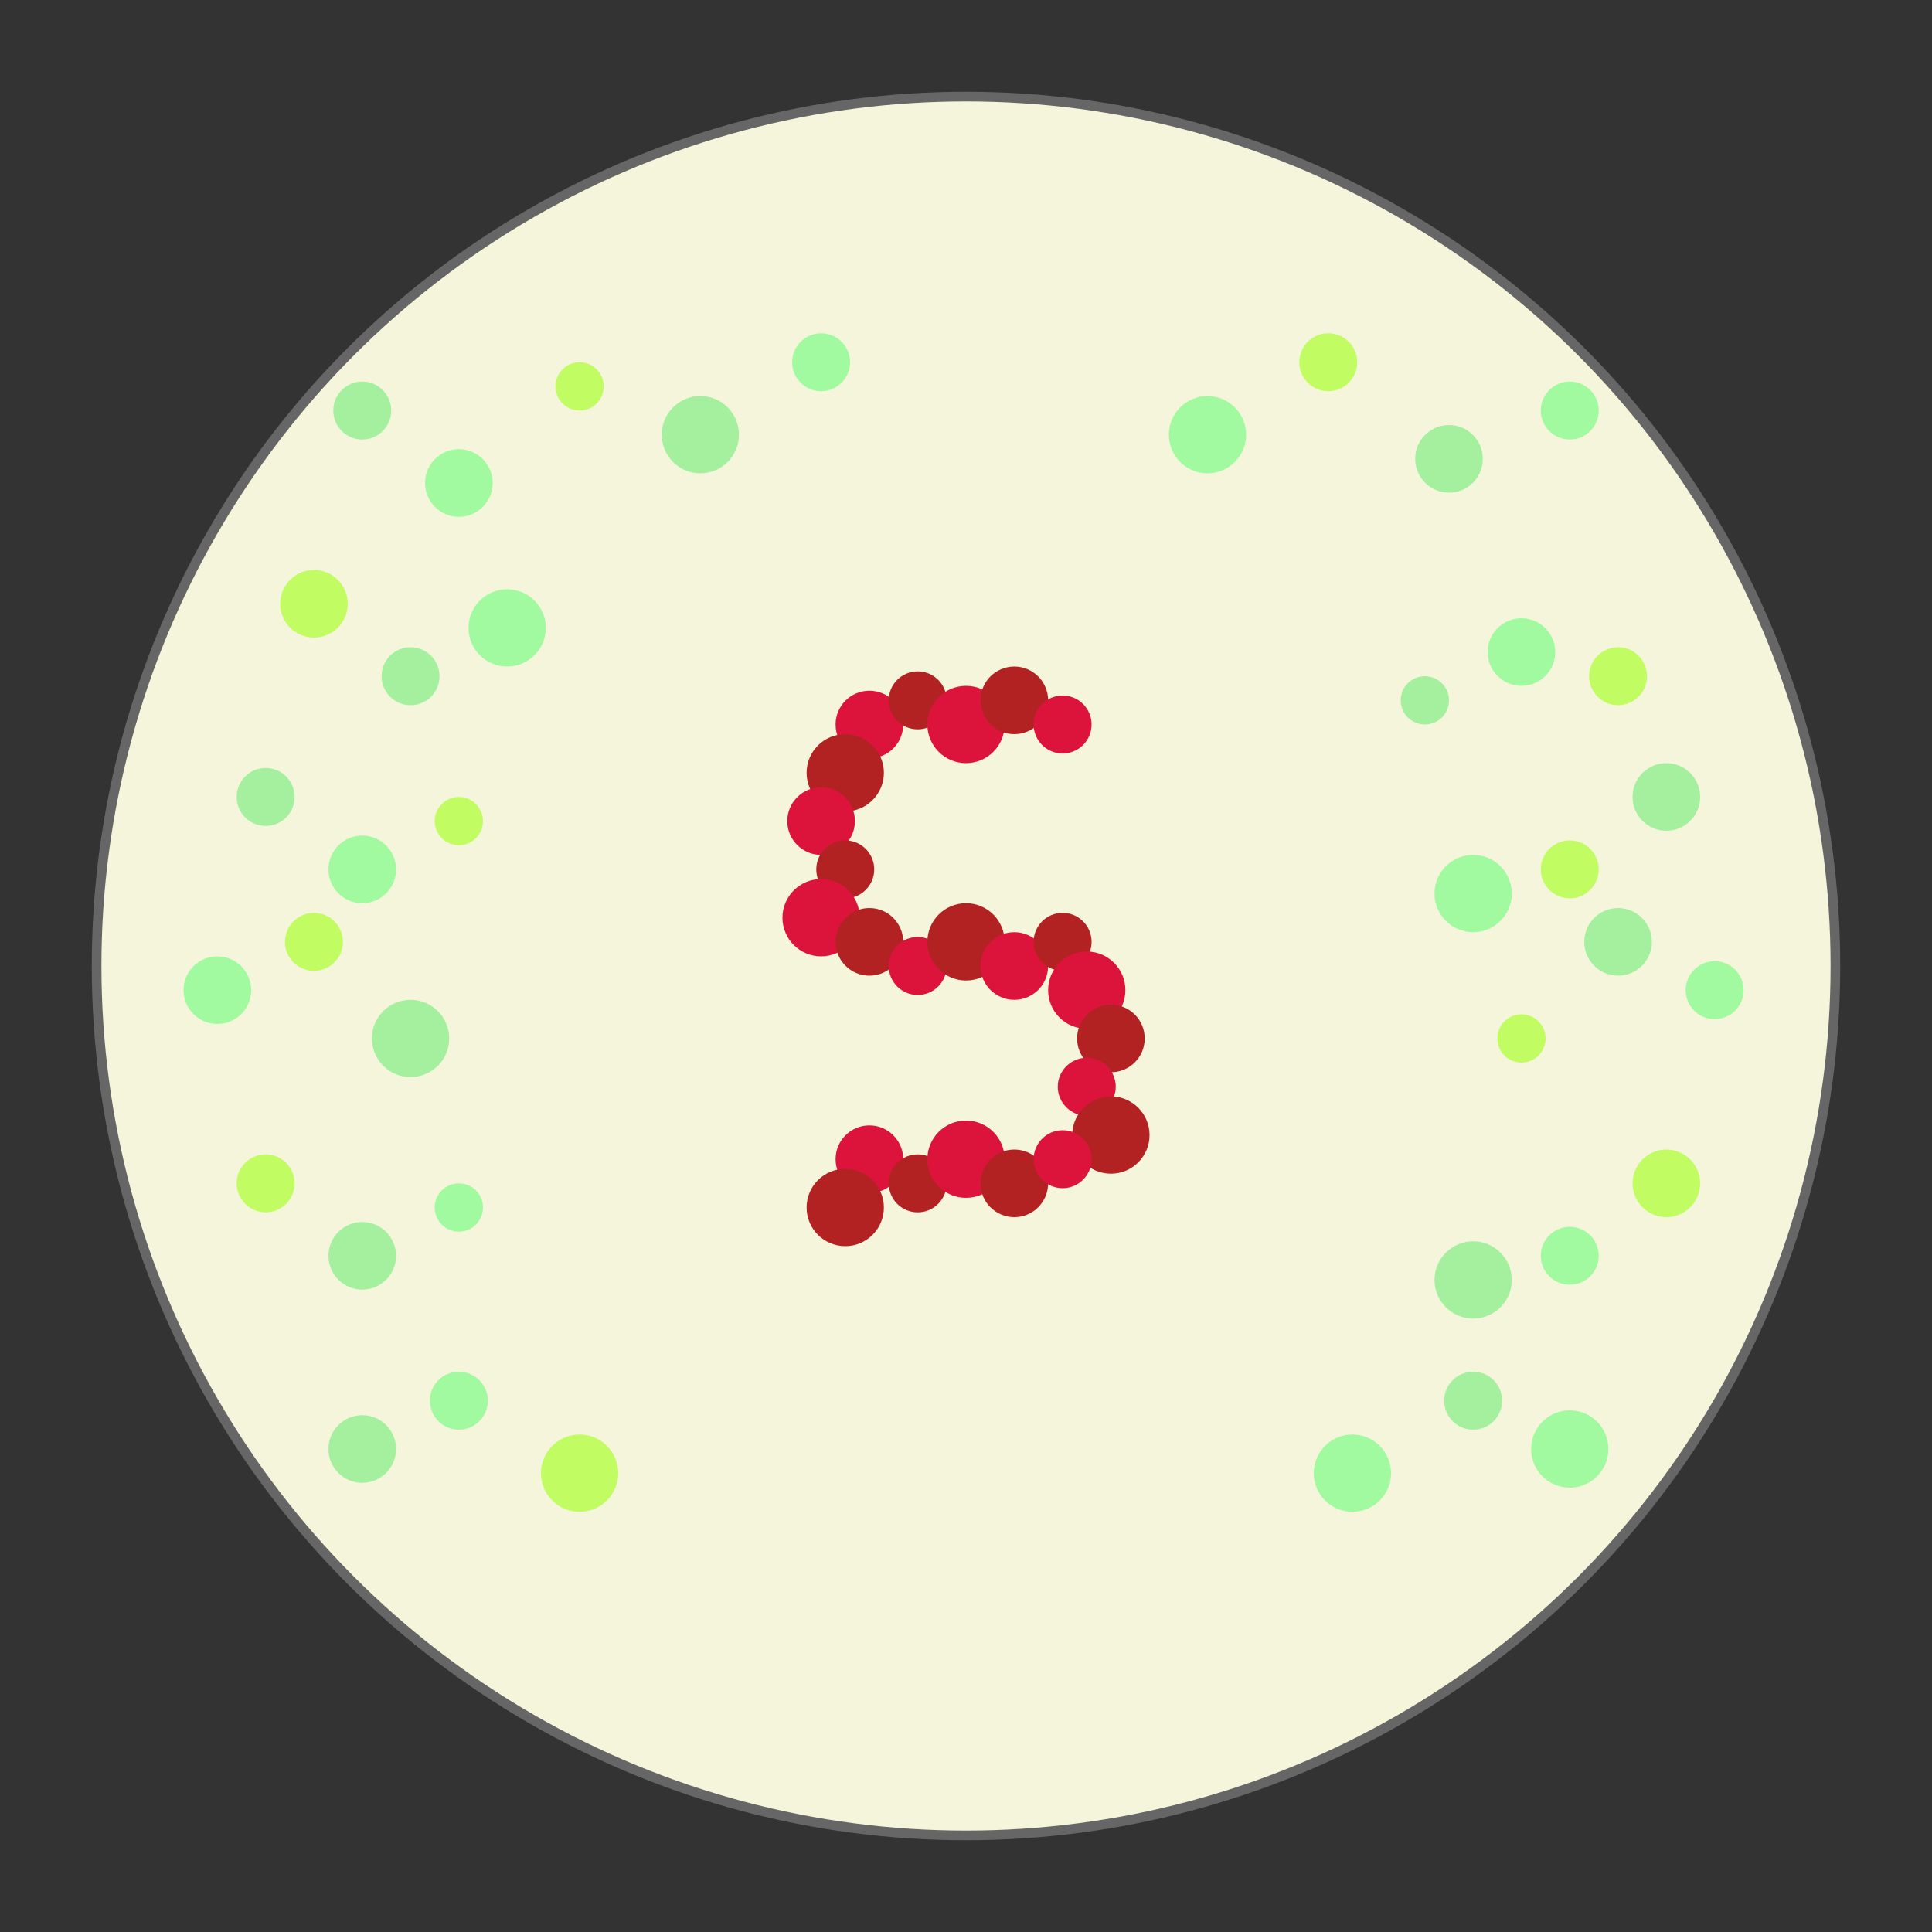 <svg xmlns="http://www.w3.org/2000/svg" width="400" height="400" viewBox="0 0 400 400">
  <rect x="0" y="0" width="400" height="400" fill="#333333" stroke="none"/>
  <!-- Main circle background -->
  <circle cx="200" cy="200" r="180" fill="#F5F5DC" stroke="#666" stroke-width="2"/>
  
  <!-- Background dots pattern -->
  <g>
    <!-- Light green background dots -->
    <circle cx="75" cy="85" r="6" fill="#90EE90" opacity="0.8"/>
    <circle cx="95" cy="100" r="7" fill="#98FB98" opacity="0.9"/>
    <circle cx="120" cy="80" r="5" fill="#ADFF2F" opacity="0.7"/>
    <circle cx="145" cy="90" r="8" fill="#90EE90" opacity="0.8"/>
    <circle cx="170" cy="75" r="6" fill="#98FB98" opacity="0.9"/>
    <circle cx="250" cy="90" r="8" fill="#98FB98" opacity="0.9"/>
    <circle cx="275" cy="75" r="6" fill="#ADFF2F" opacity="0.7"/>
    <circle cx="300" cy="95" r="7" fill="#90EE90" opacity="0.8"/>
    <circle cx="325" cy="85" r="6" fill="#98FB98" opacity="0.9"/>
    
    <!-- Continue background pattern around circle -->
    <circle cx="65" cy="125" r="7" fill="#ADFF2F" opacity="0.7"/>
    <circle cx="85" cy="140" r="6" fill="#90EE90" opacity="0.8"/>
    <circle cx="105" cy="130" r="8" fill="#98FB98" opacity="0.9"/>
    <circle cx="295" cy="145" r="5" fill="#90EE90" opacity="0.8"/>
    <circle cx="315" cy="135" r="7" fill="#98FB98" opacity="0.9"/>
    <circle cx="335" cy="140" r="6" fill="#ADFF2F" opacity="0.7"/>
    
    <!-- More background dots -->
    <circle cx="55" cy="165" r="6" fill="#90EE90" opacity="0.8"/>
    <circle cx="75" cy="180" r="7" fill="#98FB98" opacity="0.9"/>
    <circle cx="95" cy="170" r="5" fill="#ADFF2F" opacity="0.7"/>
    <circle cx="305" cy="185" r="8" fill="#98FB98" opacity="0.9"/>
    <circle cx="325" cy="180" r="6" fill="#ADFF2F" opacity="0.7"/>
    <circle cx="345" cy="165" r="7" fill="#90EE90" opacity="0.8"/>
    
    <!-- Middle section -->
    <circle cx="45" cy="205" r="7" fill="#98FB98" opacity="0.9"/>
    <circle cx="65" cy="195" r="6" fill="#ADFF2F" opacity="0.7"/>
    <circle cx="85" cy="215" r="8" fill="#90EE90" opacity="0.8"/>
    <circle cx="315" cy="215" r="5" fill="#ADFF2F" opacity="0.7"/>
    <circle cx="335" cy="195" r="7" fill="#90EE90" opacity="0.8"/>
    <circle cx="355" cy="205" r="6" fill="#98FB98" opacity="0.9"/>
    
    <!-- Lower section -->
    <circle cx="55" cy="245" r="6" fill="#ADFF2F" opacity="0.7"/>
    <circle cx="75" cy="260" r="7" fill="#90EE90" opacity="0.8"/>
    <circle cx="95" cy="250" r="5" fill="#98FB98" opacity="0.9"/>
    <circle cx="305" cy="265" r="8" fill="#90EE90" opacity="0.8"/>
    <circle cx="325" cy="260" r="6" fill="#98FB98" opacity="0.9"/>
    <circle cx="345" cy="245" r="7" fill="#ADFF2F" opacity="0.7"/>
    
    <!-- Bottom section -->
    <circle cx="75" cy="300" r="7" fill="#90EE90" opacity="0.8"/>
    <circle cx="95" cy="290" r="6" fill="#98FB98" opacity="0.9"/>
    <circle cx="120" cy="305" r="8" fill="#ADFF2F" opacity="0.7"/>
    <circle cx="280" cy="305" r="8" fill="#98FB98" opacity="0.9"/>
    <circle cx="305" cy="290" r="6" fill="#90EE90" opacity="0.8"/>
    <circle cx="325" cy="300" r="8" fill="#98FB98" opacity="0.9"/>
  </g>
  
  <!-- Number 5 in contrasting red dots -->
  <g>
    <!-- Top horizontal line -->
    <circle cx="180" cy="150" r="7" fill="#DC143C" opacity="1"/>
    <circle cx="190" cy="145" r="6" fill="#B22222" opacity="1"/>
    <circle cx="200" cy="150" r="8" fill="#DC143C" opacity="1"/>
    <circle cx="210" cy="145" r="7" fill="#B22222" opacity="1"/>
    <circle cx="220" cy="150" r="6" fill="#DC143C" opacity="1"/>
    
    <!-- Left vertical line (top) -->
    <circle cx="175" cy="160" r="8" fill="#B22222" opacity="1"/>
    <circle cx="170" cy="170" r="7" fill="#DC143C" opacity="1"/>
    <circle cx="175" cy="180" r="6" fill="#B22222" opacity="1"/>
    <circle cx="170" cy="190" r="8" fill="#DC143C" opacity="1"/>
    
    <!-- Middle horizontal line -->
    <circle cx="180" cy="195" r="7" fill="#B22222" opacity="1"/>
    <circle cx="190" cy="200" r="6" fill="#DC143C" opacity="1"/>
    <circle cx="200" cy="195" r="8" fill="#B22222" opacity="1"/>
    <circle cx="210" cy="200" r="7" fill="#DC143C" opacity="1"/>
    <circle cx="220" cy="195" r="6" fill="#B22222" opacity="1"/>
    
    <!-- Right vertical line (bottom) -->
    <circle cx="225" cy="205" r="8" fill="#DC143C" opacity="1"/>
    <circle cx="230" cy="215" r="7" fill="#B22222" opacity="1"/>
    <circle cx="225" cy="225" r="6" fill="#DC143C" opacity="1"/>
    <circle cx="230" cy="235" r="8" fill="#B22222" opacity="1"/>
    
    <!-- Bottom horizontal line -->
    <circle cx="180" cy="240" r="7" fill="#DC143C" opacity="1"/>
    <circle cx="190" cy="245" r="6" fill="#B22222" opacity="1"/>
    <circle cx="200" cy="240" r="8" fill="#DC143C" opacity="1"/>
    <circle cx="210" cy="245" r="7" fill="#B22222" opacity="1"/>
    <circle cx="220" cy="240" r="6" fill="#DC143C" opacity="1"/>
    
    <!-- Left bottom corner -->
    <circle cx="175" cy="250" r="8" fill="#B22222" opacity="1"/>
  </g>
</svg>